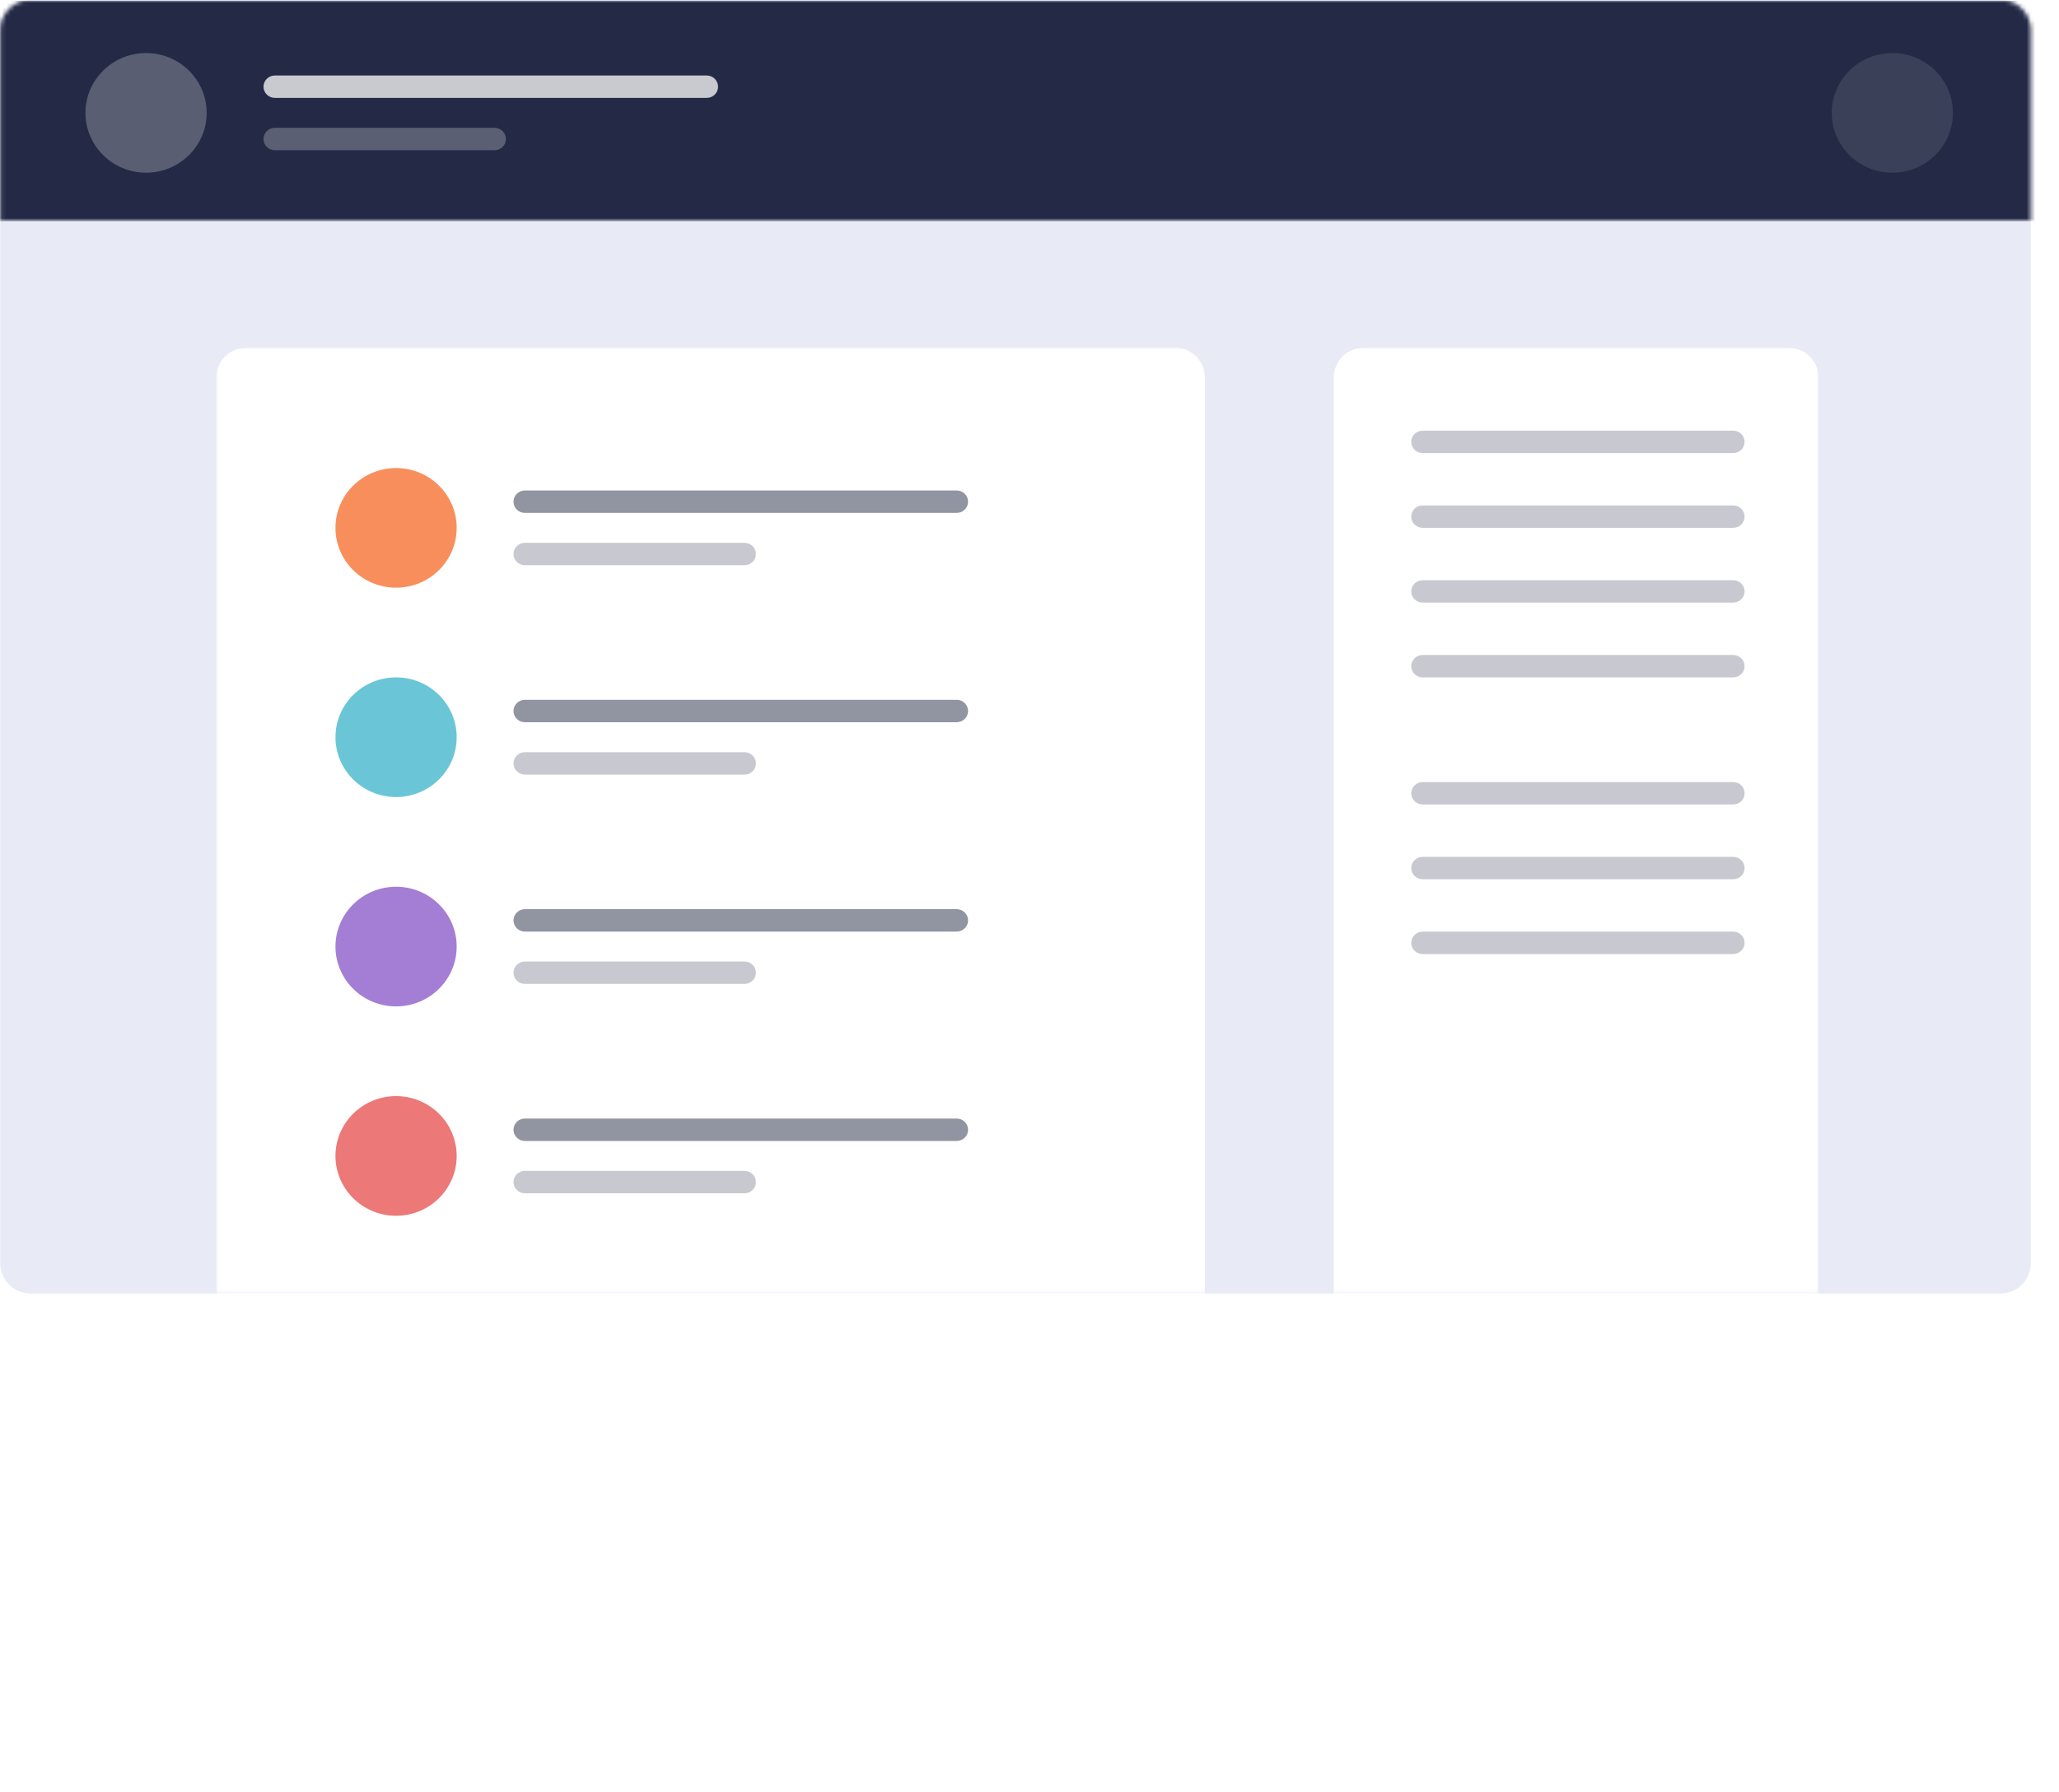 <?xml version="1.0" encoding="utf-8"?>
<!-- Generator: Adobe Illustrator 23.0.3, SVG Export Plug-In . SVG Version: 6.00 Build 0)  -->
<svg version="1.1" id="Calque_1" xmlns="http://www.w3.org/2000/svg" xmlns:xlink="http://www.w3.org/1999/xlink" x="0px" y="0px"
	 viewBox="0 0 478 416" style="enable-background:new 0 0 478 416;" xml:space="preserve">
<style type="text/css">
	.st0{fill:#E8EAF6;}
	.st1{filter:url(#Adobe_OpacityMaskFilter);}
	.st2{fill-rule:evenodd;clip-rule:evenodd;fill:#FFFFFF;}
	.st3{mask:url(#b_1_);}
	.st4{fill-rule:evenodd;clip-rule:evenodd;fill:#242A45;}
	.st5{opacity:0.245;fill-rule:evenodd;clip-rule:evenodd;fill:#FFFFFF;enable-background:new    ;}
	.st6{opacity:0.104;fill-rule:evenodd;clip-rule:evenodd;fill:#FFFFFF;enable-background:new    ;}
	.st7{opacity:0.75;fill-rule:evenodd;clip-rule:evenodd;fill:#FFFFFF;enable-background:new    ;}
	.st8{opacity:0.25;fill-rule:evenodd;clip-rule:evenodd;fill:#FFFFFF;enable-background:new    ;}
	.st9{filter:url(#Adobe_OpacityMaskFilter_1_);}
	.st10{mask:url(#b_2_);}
	.st11{opacity:0.5;fill-rule:evenodd;clip-rule:evenodd;fill:#242A45;enable-background:new    ;}
	.st12{fill-rule:evenodd;clip-rule:evenodd;fill:#F98E5D;}
	.st13{opacity:0.25;fill-rule:evenodd;clip-rule:evenodd;fill:#242A45;enable-background:new    ;}
	.st14{fill-rule:evenodd;clip-rule:evenodd;fill:#6AC6D6;}
	.st15{fill-rule:evenodd;clip-rule:evenodd;fill:#A47ED4;}
	.st16{fill-rule:evenodd;clip-rule:evenodd;fill:#EC7878;}
</style>
<g>
	<g>
		<path class="st0" d="M7.11,0H464.4c3.89,0,7.04,3.11,7.04,6.94v286.43c0,3.83-3.15,6.94-7.04,6.94H7.11
			c-3.89,0-7.04-3.11-7.04-6.94V6.94C0.08,3.11,3.23,0,7.11,0z"/>
	</g>
	<defs>
		<filter id="Adobe_OpacityMaskFilter" filterUnits="userSpaceOnUse" x="-3.03" y="0.17" width="481.03" height="51.21">
			<feColorMatrix  type="matrix" values="1 0 0 0 0  0 1 0 0 0  0 0 1 0 0  0 0 0 1 0"/>
		</filter>
	</defs>
	<mask maskUnits="userSpaceOnUse" x="-3.03" y="0.17" width="481.03" height="51.21" id="b_1_">
		<g class="st1">
			<path id="a_1_" class="st2" d="M7.11,0H464.4c3.89,0,7.04,3.11,7.04,6.94v286.43c0,3.83-3.15,6.94-7.04,6.94H7.11
				c-3.89,0-7.04-3.11-7.04-6.94V6.94C0.08,3.11,3.23,0,7.11,0z"/>
		</g>
	</mask>
	<g class="st3">
		<path class="st4" d="M-3.03,0.17H478v51.21H-3.03L-3.03,0.17z"/>
		<g transform="translate(22.47 14.197)">
			<ellipse class="st5" cx="11.44" cy="12.01" rx="14.07" ry="13.89"/>
			<ellipse class="st6" cx="416.84" cy="12.01" rx="14.07" ry="13.89"/>
			<g transform="translate(47 6)">
				<path class="st7" d="M-5.66-2.67H94.59c1.46,0,2.64,1.17,2.64,2.6l0,0c0,1.44-1.18,2.6-2.64,2.6H-5.66
					c-1.46,0-2.64-1.17-2.64-2.6l0,0C-8.3-1.5-7.12-2.67-5.66-2.67z"/>
				<path class="st8" d="M-5.66,9.48h51c1.46,0,2.64,1.17,2.64,2.6l0,0c0,1.44-1.18,2.6-2.64,2.6h-51c-1.46,0-2.64-1.17-2.64-2.6
					l0,0C-8.3,10.65-7.12,9.48-5.66,9.48z"/>
			</g>
		</g>
	</g>
	<defs>
		<filter id="Adobe_OpacityMaskFilter_1_" filterUnits="userSpaceOnUse" x="50.2" y="80.72" width="371.98" height="274.28">
			<feColorMatrix  type="matrix" values="1 0 0 0 0  0 1 0 0 0  0 0 1 0 0  0 0 0 1 0"/>
		</filter>
	</defs>
	<mask maskUnits="userSpaceOnUse" x="50.2" y="80.72" width="371.98" height="274.28" id="b_2_">
		<g class="st9">
			<path id="a_2_" class="st2" d="M7.11,0H464.4c3.89,0,7.04,3.11,7.04,6.94v286.43c0,3.83-3.15,6.94-7.04,6.94H7.11
				c-3.89,0-7.04-3.11-7.04-6.94V6.94C0.08,3.11,3.23,0,7.11,0z"/>
		</g>
	</mask>
	<g class="st10">
		<g transform="translate(57 93)">
			<path class="st2" d="M0.24-12.28h215.45c3.89,0,7.04,3.11,7.04,6.94v260.39c0,3.83-3.15,6.94-7.04,6.94H0.24
				c-3.89,0-7.04-3.11-7.04-6.94V-5.33C-6.8-9.17-3.65-12.28,0.24-12.28z"/>
			<path class="st2" d="M259.66-12.28h98.49c3.89,0,7.04,3.11,7.04,6.94v260.39c0,3.83-3.15,6.94-7.04,6.94h-98.49
				c-3.89,0-7.04-3.11-7.04-6.94V-5.33C252.62-9.17,255.77-12.28,259.66-12.28z"/>
			<path class="st11" d="M64.85,20.88H165.1c1.46,0,2.64,1.17,2.64,2.6l0,0c0,1.44-1.18,2.6-2.64,2.6H64.85
				c-1.46,0-2.64-1.17-2.64-2.6l0,0C62.21,22.04,63.39,20.88,64.85,20.88z"/>
		</g>
	</g>
	<g transform="translate(88.47 115.197)">
		<ellipse class="st12" cx="3.48" cy="7.36" rx="14.07" ry="13.89"/>
		<path class="st13" d="M241.79-15.21h72.11c1.46,0,2.64,1.17,2.64,2.6l0,0c0,1.44-1.18,2.6-2.64,2.6h-72.11
			c-1.46,0-2.64-1.17-2.64-2.6l0,0C239.15-14.04,240.34-15.21,241.79-15.21z"/>
		<path class="st13" d="M241.79,2.15h72.11c1.46,0,2.64,1.17,2.64,2.6l0,0c0,1.44-1.18,2.6-2.64,2.6h-72.11
			c-1.46,0-2.64-1.17-2.64-2.6l0,0C239.15,3.32,240.34,2.15,241.79,2.15z"/>
		<path class="st13" d="M241.79,19.51h72.11c1.46,0,2.64,1.17,2.64,2.6l0,0c0,1.44-1.18,2.6-2.64,2.6h-72.11
			c-1.46,0-2.64-1.17-2.64-2.6l0,0C239.15,20.68,240.34,19.51,241.79,19.51z"/>
		<path class="st13" d="M241.79,36.87h72.11c1.46,0,2.64,1.17,2.64,2.6l0,0c0,1.44-1.18,2.6-2.64,2.6h-72.11
			c-1.46,0-2.64-1.17-2.64-2.6l0,0C239.15,38.03,240.34,36.87,241.79,36.87z"/>
		<path class="st13" d="M241.79,66.38h72.11c1.46,0,2.64,1.17,2.64,2.6l0,0c0,1.44-1.18,2.6-2.64,2.6h-72.11
			c-1.46,0-2.64-1.17-2.64-2.6l0,0C239.15,67.55,240.34,66.38,241.79,66.38z"/>
		<path class="st13" d="M241.79,83.74h72.11c1.46,0,2.64,1.17,2.64,2.6l0,0c0,1.44-1.18,2.6-2.64,2.6h-72.11
			c-1.46,0-2.64-1.17-2.64-2.6l0,0C239.15,84.91,240.34,83.74,241.79,83.74z"/>
		<path class="st13" d="M241.79,101.1h72.11c1.46,0,2.64,1.17,2.64,2.6l0,0c0,1.44-1.18,2.6-2.64,2.6h-72.11
			c-1.46,0-2.64-1.17-2.64-2.6l0,0C239.15,102.26,240.34,101.1,241.79,101.1z"/>
		<path class="st13" d="M33.38,10.83h51c1.46,0,2.64,1.17,2.64,2.6l0,0c0,1.44-1.18,2.6-2.64,2.6h-51c-1.46,0-2.64-1.17-2.64-2.6
			l0,0C30.74,12,31.92,10.83,33.38,10.83z"/>
	</g>
	<g transform="translate(88.47 181.197)">
		<ellipse class="st14" cx="3.48" cy="-10.04" rx="14.07" ry="13.89"/>
		<path class="st11" d="M33.38-18.72h100.25c1.46,0,2.64,1.17,2.64,2.6l0,0c0,1.44-1.18,2.6-2.64,2.6H33.38
			c-1.46,0-2.64-1.17-2.64-2.6l0,0C30.74-17.55,31.92-18.72,33.38-18.72z"/>
		<path class="st13" d="M33.38-6.56h51c1.46,0,2.64,1.17,2.64,2.6l0,0c0,1.44-1.18,2.6-2.64,2.6h-51c-1.46,0-2.64-1.17-2.64-2.6l0,0
			C30.74-5.4,31.92-6.56,33.38-6.56z"/>
	</g>
	<g transform="translate(88.47 237.197)">
		<ellipse class="st15" cx="3.48" cy="-17.43" rx="14.07" ry="13.89"/>
		<path class="st11" d="M33.38-26.11h100.25c1.46,0,2.64,1.17,2.64,2.6l0,0c0,1.44-1.18,2.6-2.64,2.6H33.38
			c-1.46,0-2.64-1.17-2.64-2.6l0,0C30.74-24.94,31.92-26.11,33.38-26.11z"/>
		<path class="st13" d="M33.38-13.96h51c1.46,0,2.64,1.17,2.64,2.6l0,0c0,1.44-1.18,2.6-2.64,2.6h-51c-1.46,0-2.64-1.17-2.64-2.6
			l0,0C30.74-12.79,31.92-13.96,33.38-13.96z"/>
	</g>
	<g transform="translate(88.47 293.197)">
		<ellipse class="st16" cx="3.48" cy="-24.82" rx="14.07" ry="13.89"/>
		<path class="st11" d="M33.38-33.5h100.25c1.46,0,2.64,1.17,2.64,2.6l0,0c0,1.44-1.18,2.6-2.64,2.6H33.38
			c-1.46,0-2.64-1.17-2.64-2.6l0,0C30.74-32.34,31.92-33.5,33.38-33.5z"/>
		<path class="st13" d="M33.38-21.35h51c1.46,0,2.64,1.17,2.64,2.6l0,0c0,1.44-1.18,2.6-2.64,2.6h-51c-1.46,0-2.64-1.17-2.64-2.6
			l0,0C30.74-20.19,31.92-21.35,33.38-21.35z"/>
	</g>
</g>
</svg>
